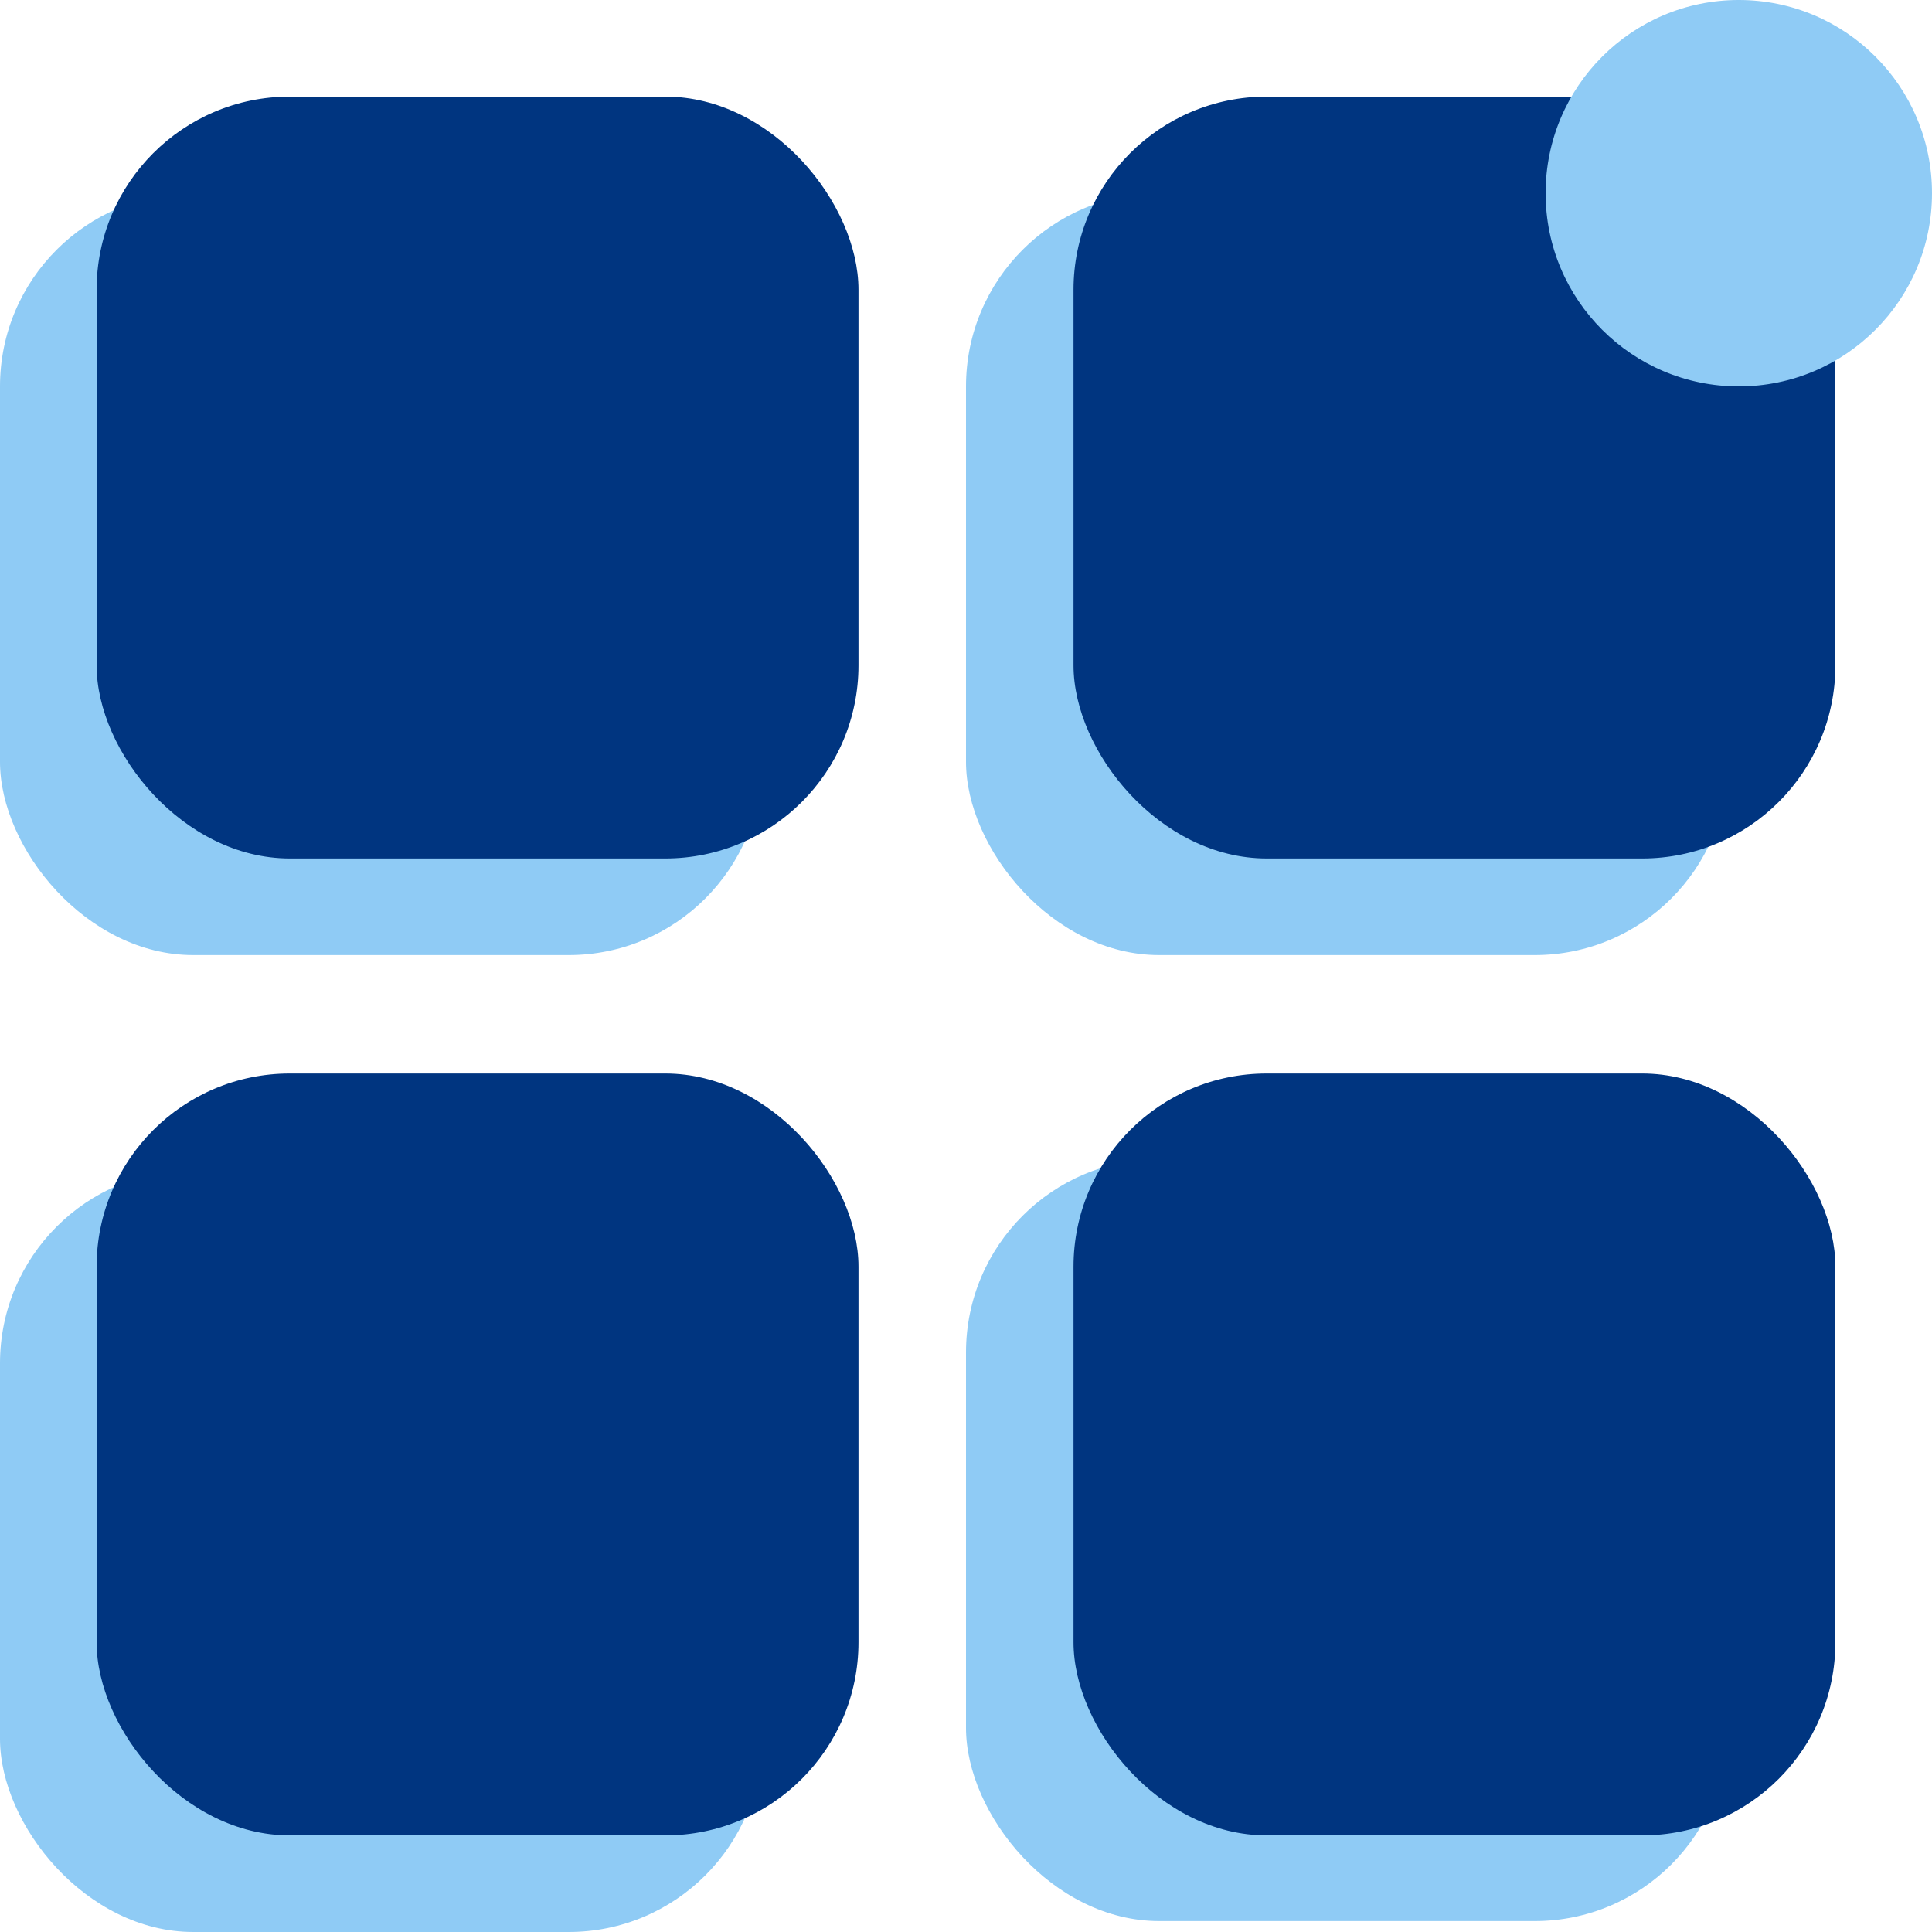 <svg xmlns="http://www.w3.org/2000/svg" width="20" height="20" viewBox="0 0 20 20"><g transform="translate(-757 -665)"><rect width="7.887" height="7.887" rx="2" transform="translate(757 677.113)" fill="#8fcbf5"/><rect width="7.887" height="7.887" rx="2" transform="translate(757 667)" fill="#8fcbf5"/><rect width="7.887" height="7.887" rx="2" transform="translate(767 667)" fill="#8fcbf5"/><rect width="7.887" height="7.887" rx="2" transform="translate(767 677)" fill="#8fcbf5"/><rect width="7.887" height="7.887" rx="2" transform="translate(758 666)" fill="#003580"/><rect width="7.887" height="7.887" rx="2" transform="translate(768.113 666)" fill="#003580"/><rect width="7.887" height="7.887" rx="2" transform="translate(758 676.113)" fill="#003580"/><rect width="7.887" height="7.887" rx="2" transform="translate(768.113 676.113)" fill="#003580"/><circle cx="2" cy="2" r="2" transform="translate(773 665)" fill="#8fcbf5"/></g></svg>